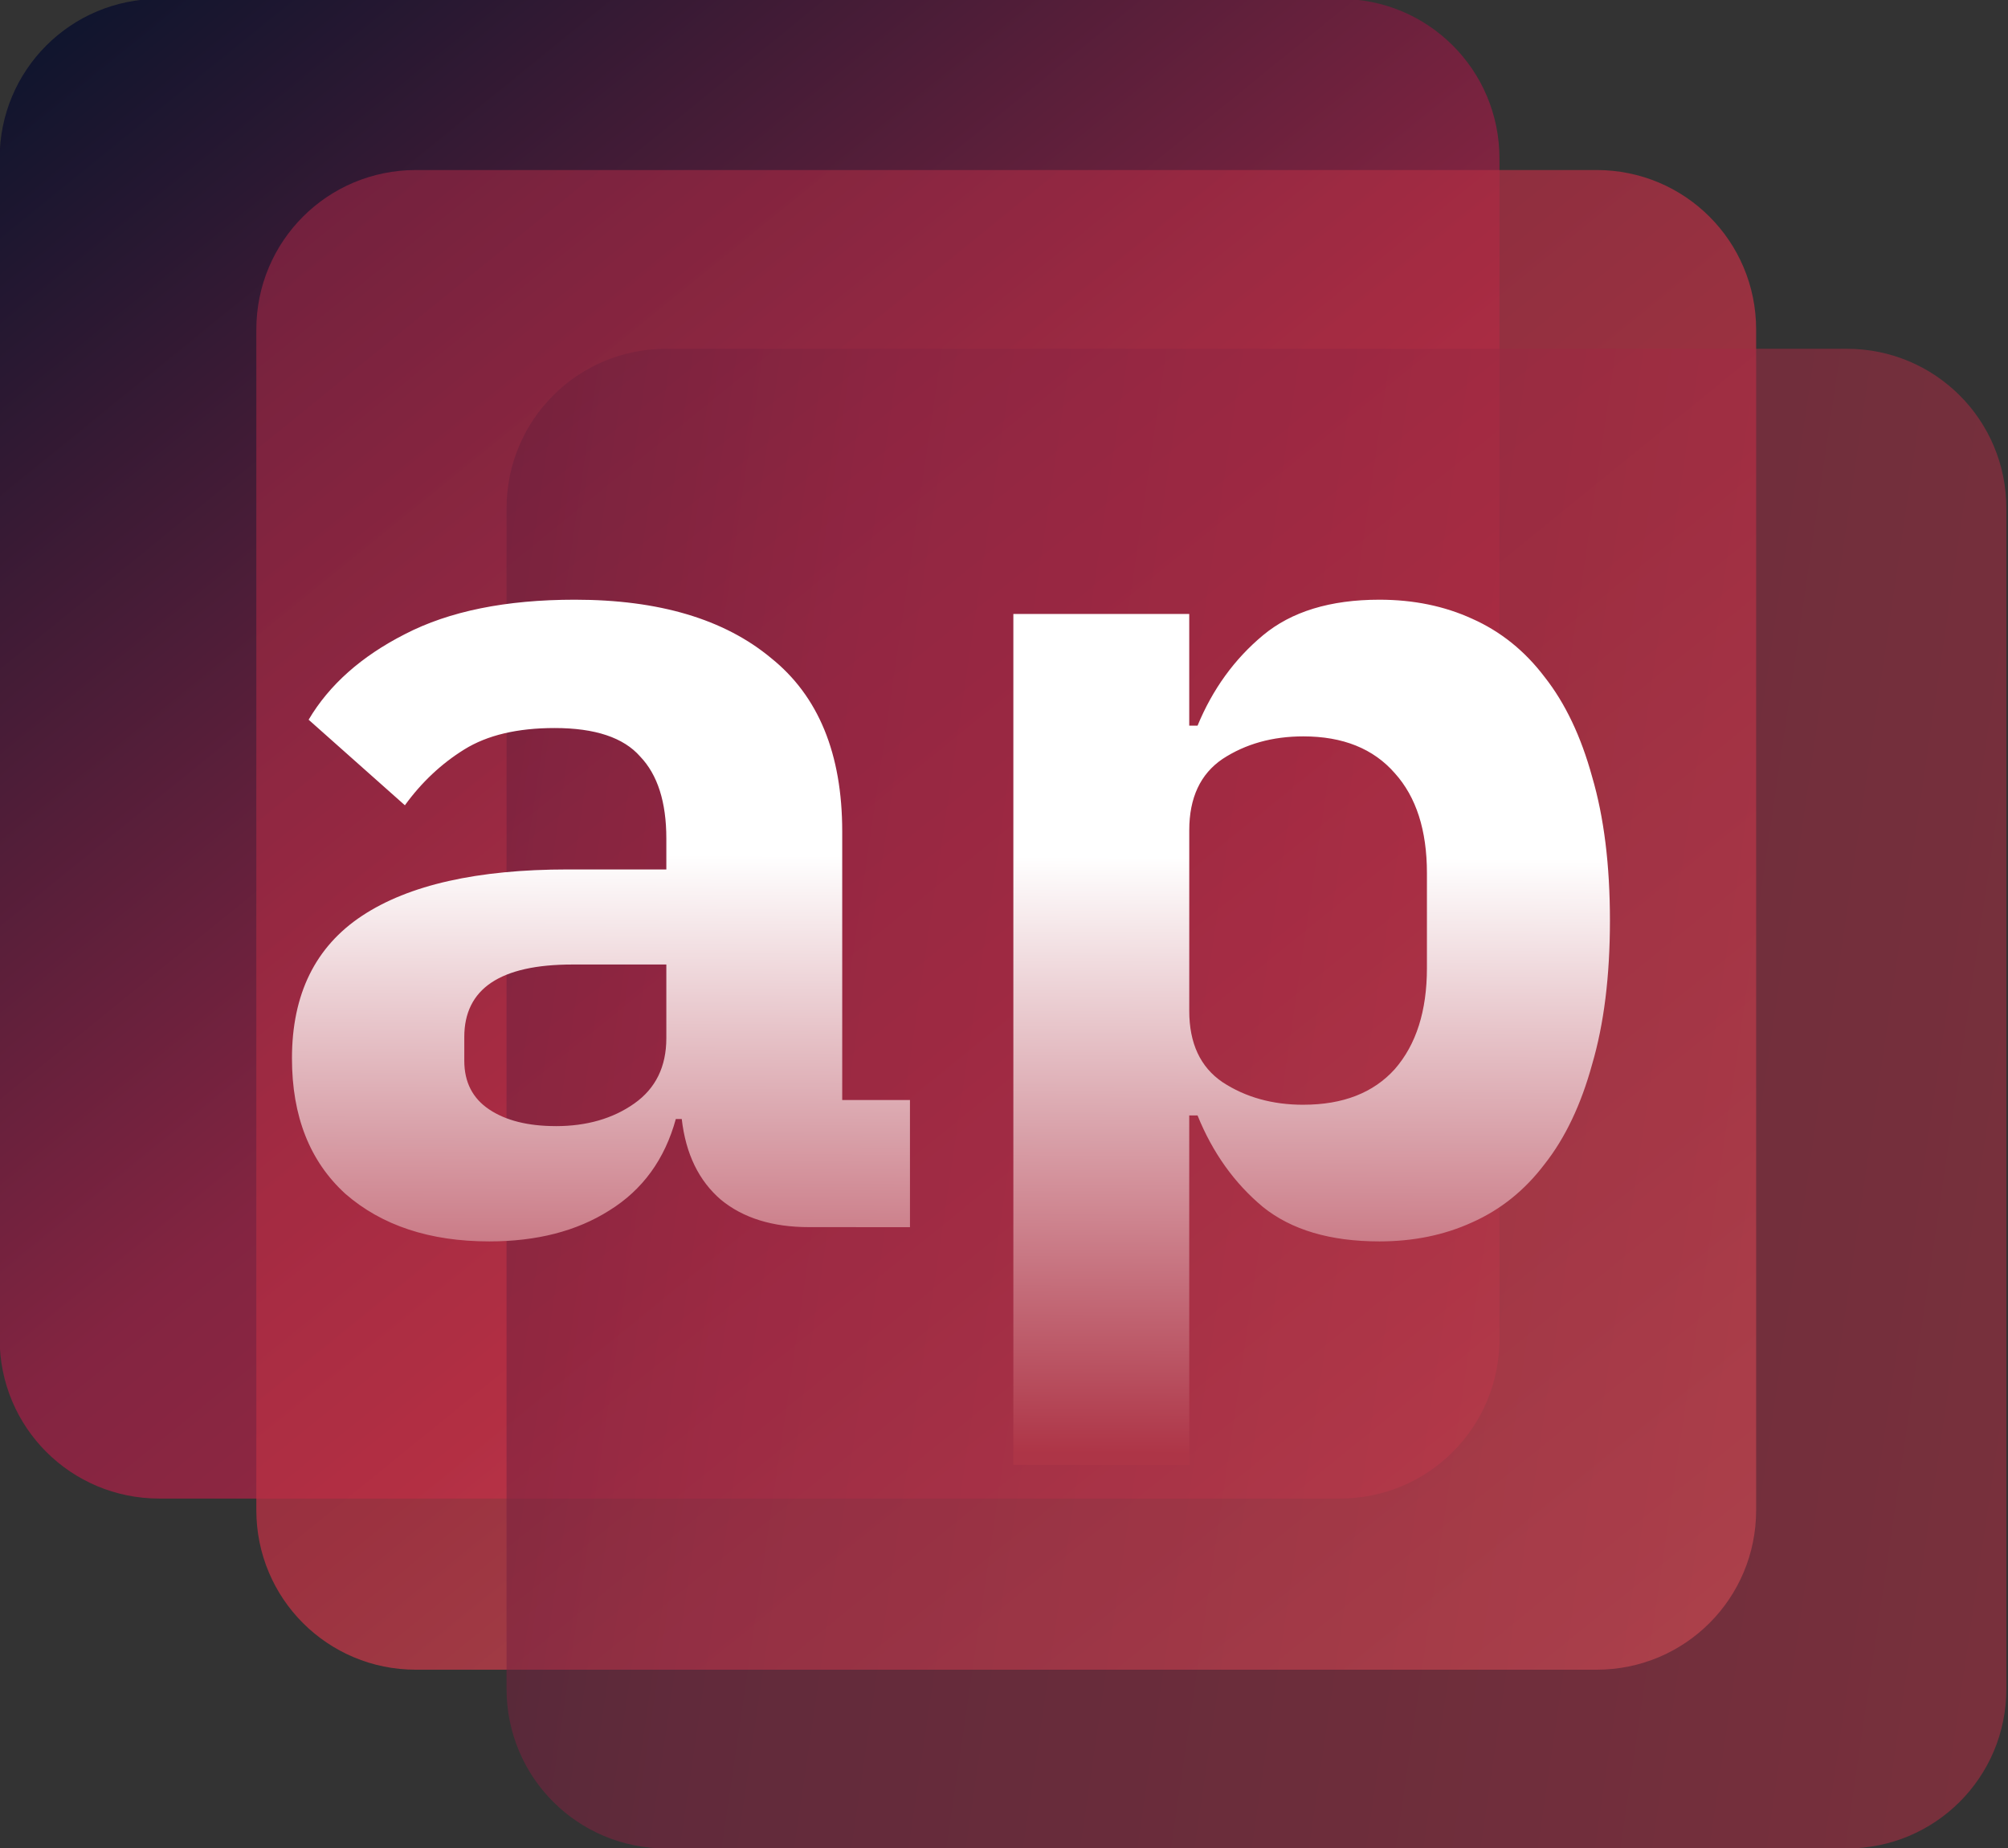 <?xml version="1.0" encoding="UTF-8" standalone="no"?>
<!-- Created with Inkscape (http://www.inkscape.org/) -->

<svg
   width="28.601mm"
   height="26.326mm"
   viewBox="0 0 28.601 26.326"
   version="1.1"
   id="svg1"
   xml:space="preserve"
   xmlns:xlink="http://www.w3.org/1999/xlink"
   xmlns="http://www.w3.org/2000/svg"
   xmlns:svg="http://www.w3.org/2000/svg"><rect x="0" y="0" width="28.601" height="26.326" fill="#333333" stroke="none"/><defs
     id="defs1"><linearGradient
       id="linearGradient16"><stop
         style="stop-color:#ffffff;stop-opacity:1;"
         offset="0.485"
         id="stop14" /><stop
         style="stop-color:#ad3547;stop-opacity:0.996;"
         offset="1"
         id="stop15" /></linearGradient><linearGradient
       id="linearGradient8"><stop
         style="stop-color:#872341;stop-opacity:1;"
         offset="0"
         id="stop7" /><stop
         style="stop-color:#be3144;stop-opacity:1;"
         offset="0.472"
         id="stop8" /><stop
         style="stop-color:#e17564;stop-opacity:1;"
         offset="1"
         id="stop9" /></linearGradient><linearGradient
       id="linearGradient3"><stop
         style="stop-color:#09122c;stop-opacity:1;"
         offset="0"
         id="stop3" /><stop
         style="stop-color:#872341;stop-opacity:1;"
         offset="0.468"
         id="stop5" /><stop
         style="stop-color:#be3144;stop-opacity:1;"
         offset="1"
         id="stop4" /></linearGradient><linearGradient
       xlink:href="#linearGradient3"
       id="linearGradient4"
       x1="15.38"
       y1="43.563"
       x2="34.699"
       y2="67.352"
       gradientUnits="userSpaceOnUse" /><linearGradient
       xlink:href="#linearGradient8"
       id="linearGradient6"
       gradientUnits="userSpaceOnUse"
       x1="15.38"
       y1="43.563"
       x2="34.699"
       y2="67.352" /><linearGradient
       xlink:href="#linearGradient3"
       id="linearGradient13"
       gradientUnits="userSpaceOnUse"
       x1="35.978"
       y1="29.333"
       x2="29.766"
       y2="71.608" /><linearGradient
       xlink:href="#linearGradient16"
       id="linearGradient14"
       x1="163.173"
       y1="170.277"
       x2="162.967"
       y2="215.021"
       gradientUnits="userSpaceOnUse" /></defs><g
     id="layer1"
     transform="translate(-12.983,-44.208)"><g
       id="g1"><path
         style="opacity:0.95;fill:url(#linearGradient4);fill-opacity:1;stroke-width:0.265;stroke-dasharray:none"
         id="rect3"
         width="19.929"
         height="19.929"
         x="14.041"
         y="44.208"
         d="M 16.162,44.208 H 31.848 c 1.175,0 2.121,0.946 2.121,2.121 v 15.686 c 0,1.175 -0.946,2.121 -2.121,2.121 H 16.162 c -1.175,0 -2.121,-0.946 -2.121,-2.121 V 46.329 c 0,-1.175 0.946,-2.121 2.121,-2.121 z"
         ry="2.121"
         transform="matrix(1.072,0,0,1.072,-2.074,-3.199)" /><path
         style="opacity:0.75;fill:url(#linearGradient6);fill-opacity:1;stroke-width:0.265;stroke-dasharray:none"
         id="path5"
         width="19.929"
         height="19.929"
         x="14.041"
         y="44.208"
         d="M 16.162,44.208 H 31.848 c 1.175,0 2.121,0.946 2.121,2.121 v 15.686 c 0,1.175 -0.946,2.121 -2.121,2.121 H 16.162 c -1.175,0 -2.121,-0.946 -2.121,-2.121 V 46.329 c 0,-1.175 0.946,-2.121 2.121,-2.121 z"
         ry="2.121"
         transform="matrix(1.072,0,0,1.072,1.582,-0.761)" /><path
         style="opacity:0.55;fill:url(#linearGradient13);fill-opacity:1;stroke-width:0.265;stroke-dasharray:none"
         id="path9"
         width="19.929"
         height="19.929"
         x="14.041"
         y="44.208"
         d="M 16.162,44.208 H 31.848 c 1.175,0 2.121,0.946 2.121,2.121 v 15.686 c 0,1.175 -0.946,2.121 -2.121,2.121 H 16.162 c -1.175,0 -2.121,-0.946 -2.121,-2.121 V 46.329 c 0,-1.175 0.946,-2.121 2.121,-2.121 z"
         ry="2.121"
         transform="matrix(0,-1.072,1.072,0,-27.193,85.591)" /><path
         style="font-weight:bold;font-size:45.874px;font-family:'IBM Plex Mono';-inkscape-font-specification:'IBM Plex Mono Bold';white-space:pre;fill:url(#linearGradient14)"
         d="m 159.214,206.315 q -2.11,0 -3.395,-1.055 -1.284,-1.101 -1.514,-3.119 h -0.229 q -0.642,2.34 -2.569,3.532 -1.881,1.193 -4.633,1.193 -3.441,0 -5.551,-1.835 -2.064,-1.881 -2.064,-5.23 0,-3.716 2.707,-5.505 2.707,-1.789 7.936,-1.789 h 3.808 v -1.193 q 0,-2.11 -1.009,-3.165 -0.963,-1.101 -3.303,-1.101 -2.156,0 -3.486,0.826 -1.33,0.826 -2.294,2.156 l -3.716,-3.303 q 1.193,-2.018 3.716,-3.303 2.569,-1.33 6.56,-1.33 4.863,0 7.569,2.248 2.752,2.202 2.752,6.698 v 10.368 h 2.615 v 4.909 z m -9.771,-3.899 q 1.789,0 3.028,-0.872 1.239,-0.872 1.239,-2.523 v -2.844 h -3.624 q -4.175,0 -4.175,2.798 v 0.917 q 0,1.239 0.963,1.881 0.963,0.642 2.569,0.642 z m 17.662,-19.772 h 6.789 v 4.312 h 0.321 q 0.872,-2.11 2.523,-3.486 1.651,-1.376 4.496,-1.376 1.973,0 3.578,0.734 1.651,0.734 2.798,2.248 1.193,1.514 1.835,3.853 0.688,2.34 0.688,5.551 0,3.211 -0.688,5.551 -0.642,2.34 -1.835,3.853 -1.147,1.514 -2.798,2.248 -1.606,0.734 -3.578,0.734 -2.844,0 -4.496,-1.33 -1.651,-1.376 -2.523,-3.532 h -0.321 v 13.487 h -6.789 z m 11.193,18.946 q 2.294,0 3.532,-1.376 1.239,-1.422 1.239,-3.899 v -3.67 q 0,-2.477 -1.239,-3.853 -1.239,-1.422 -3.532,-1.422 -1.789,0 -3.119,0.872 -1.284,0.872 -1.284,2.752 v 6.973 q 0,1.881 1.284,2.752 1.33,0.872 3.119,0.872 z"
         id="text2"
         transform="matrix(0.369,0,0,0.369,-34.245,-14.442)"
         aria-label="ap" /></g></g></svg>
